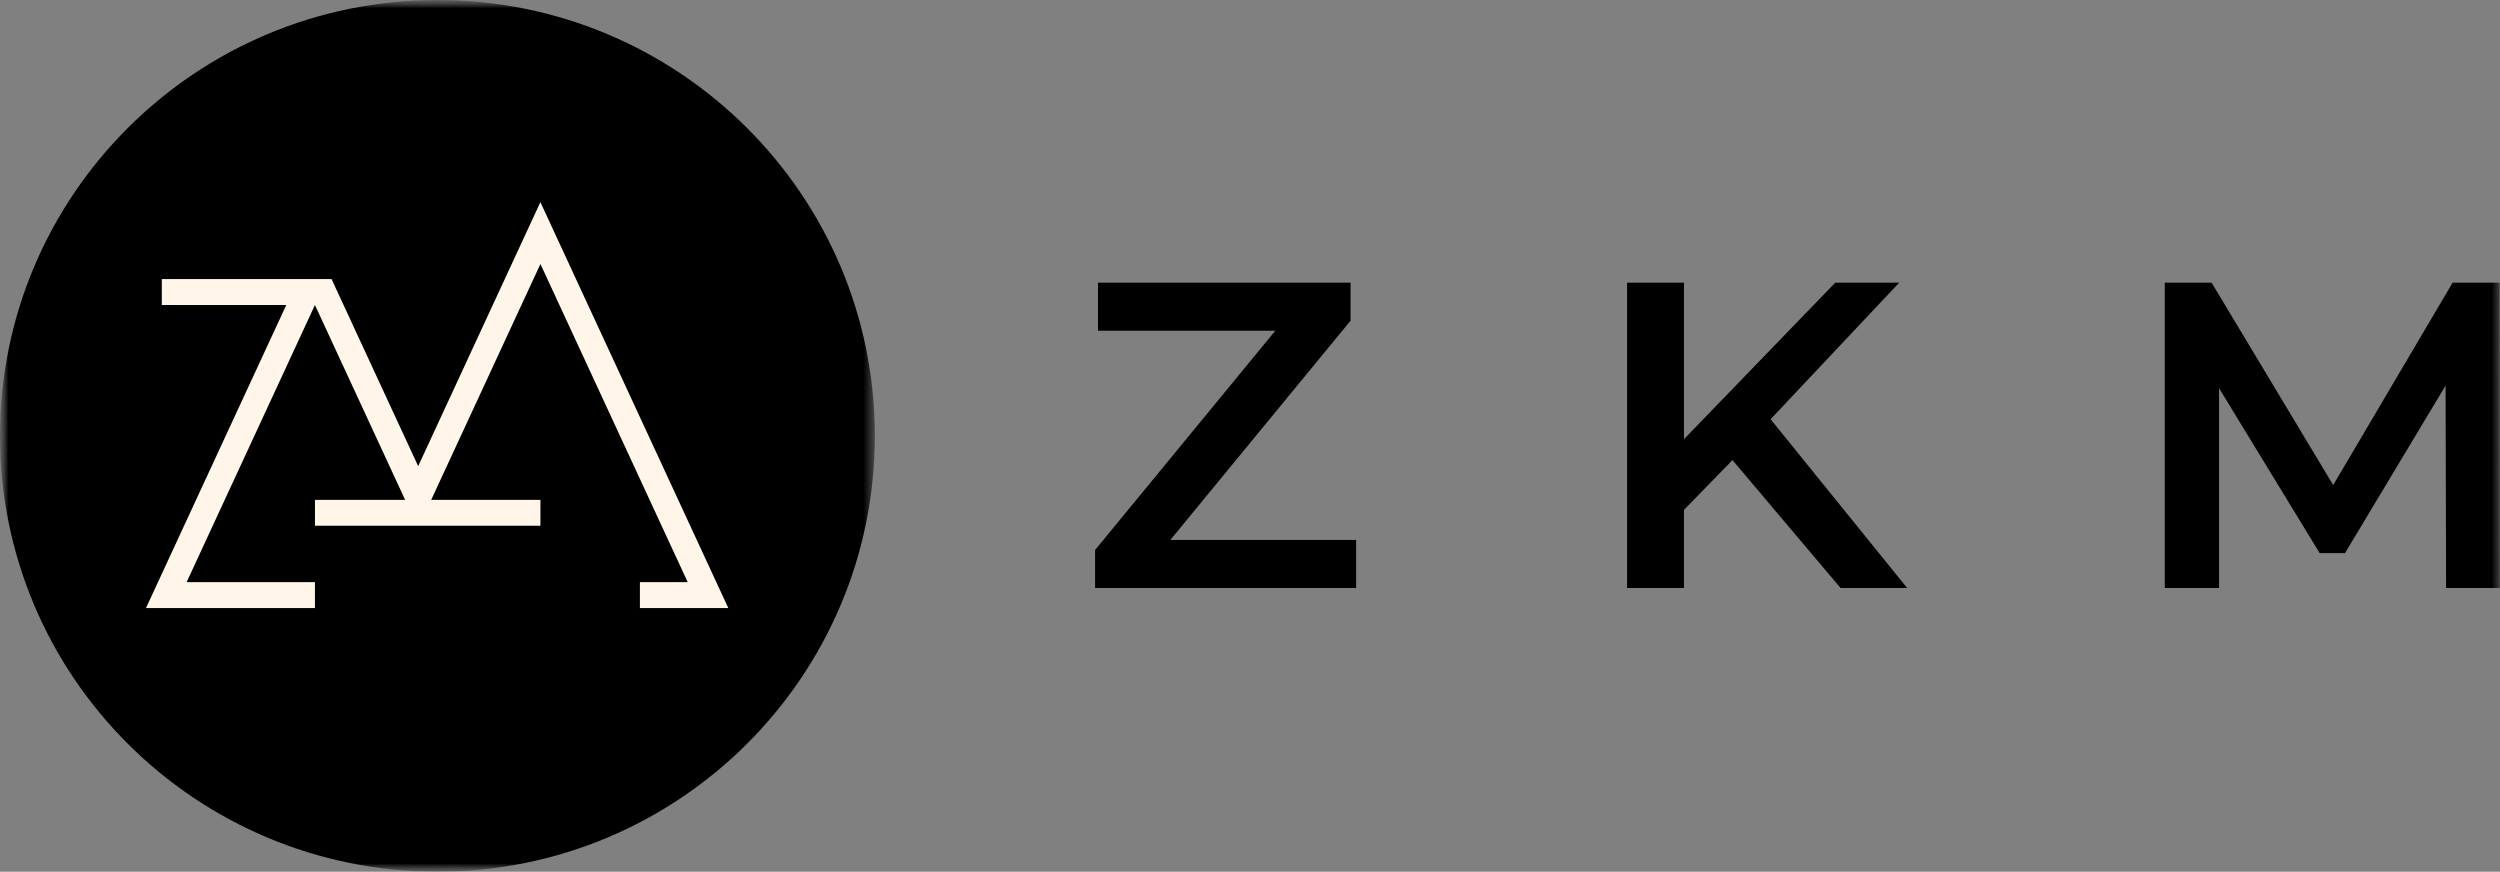 <svg width="152" height="53" viewBox="0 0 152 53" fill="none" xmlns="http://www.w3.org/2000/svg">
<rect x="0" y="0" width="152" height="53" fill="#808080" stroke="none"/>
<g clip-path="url(#clip0_4627_3515)">
<mask id="mask0_4627_3515" style="mask-type:luminance" maskUnits="userSpaceOnUse" x="0" y="0" width="152" height="53">
<path d="M152 0H0V53H152V0Z" fill="white"/>
</mask>
<g mask="url(#mask0_4627_3515)">
<mask id="mask1_4627_3515" style="mask-type:luminance" maskUnits="userSpaceOnUse" x="0" y="0" width="54" height="53">
<path d="M53.188 0H0V53H53.188V0Z" fill="white"/>
</mask>
<g mask="url(#mask1_4627_3515)">
<path d="M26.595 53.002C41.283 53.002 53.19 41.137 53.19 26.501C53.19 11.865 41.283 0 26.595 0C11.907 0 0 11.865 0 26.501C0 41.137 11.907 53.002 26.595 53.002Z" fill="black"/>
<path d="M32.855 12.291L25.425 28.342L20.159 16.969H9.838V18.544H17.406L17.063 19.284L8.876 36.969H19.148V35.394H11.347L19.148 18.544L19.491 19.284L24.631 30.39H19.15V31.966H32.858V30.39H26.218L32.858 16.051L41.812 35.394H38.906V36.969H44.281L32.855 12.289V12.291Z" fill="#FFF5E9"/>
</g>
<path d="M82.452 32.826V35.749H66.582V33.44L77.538 20.11H66.757V17.187H82.115V19.496L71.158 32.826H82.452Z" fill="black"/>
<path d="M105.334 27.973L102.386 30.999V35.749H98.925V17.187H102.386V26.702L111.583 17.187H115.47L107.652 25.489L115.954 35.749H111.906L105.334 27.973Z" fill="black"/>
<path d="M148.722 35.749L148.692 23.442L142.576 33.63H141.036L134.919 23.603V35.749H131.619V17.187H134.465L141.858 29.493L149.118 17.187H151.978L151.993 35.749H148.722Z" fill="black"/>
</g>
</g>
<defs>
<clipPath id="clip0_4627_3515">
<rect width="152" height="53" fill="white"/>
</clipPath>
</defs>
</svg>
